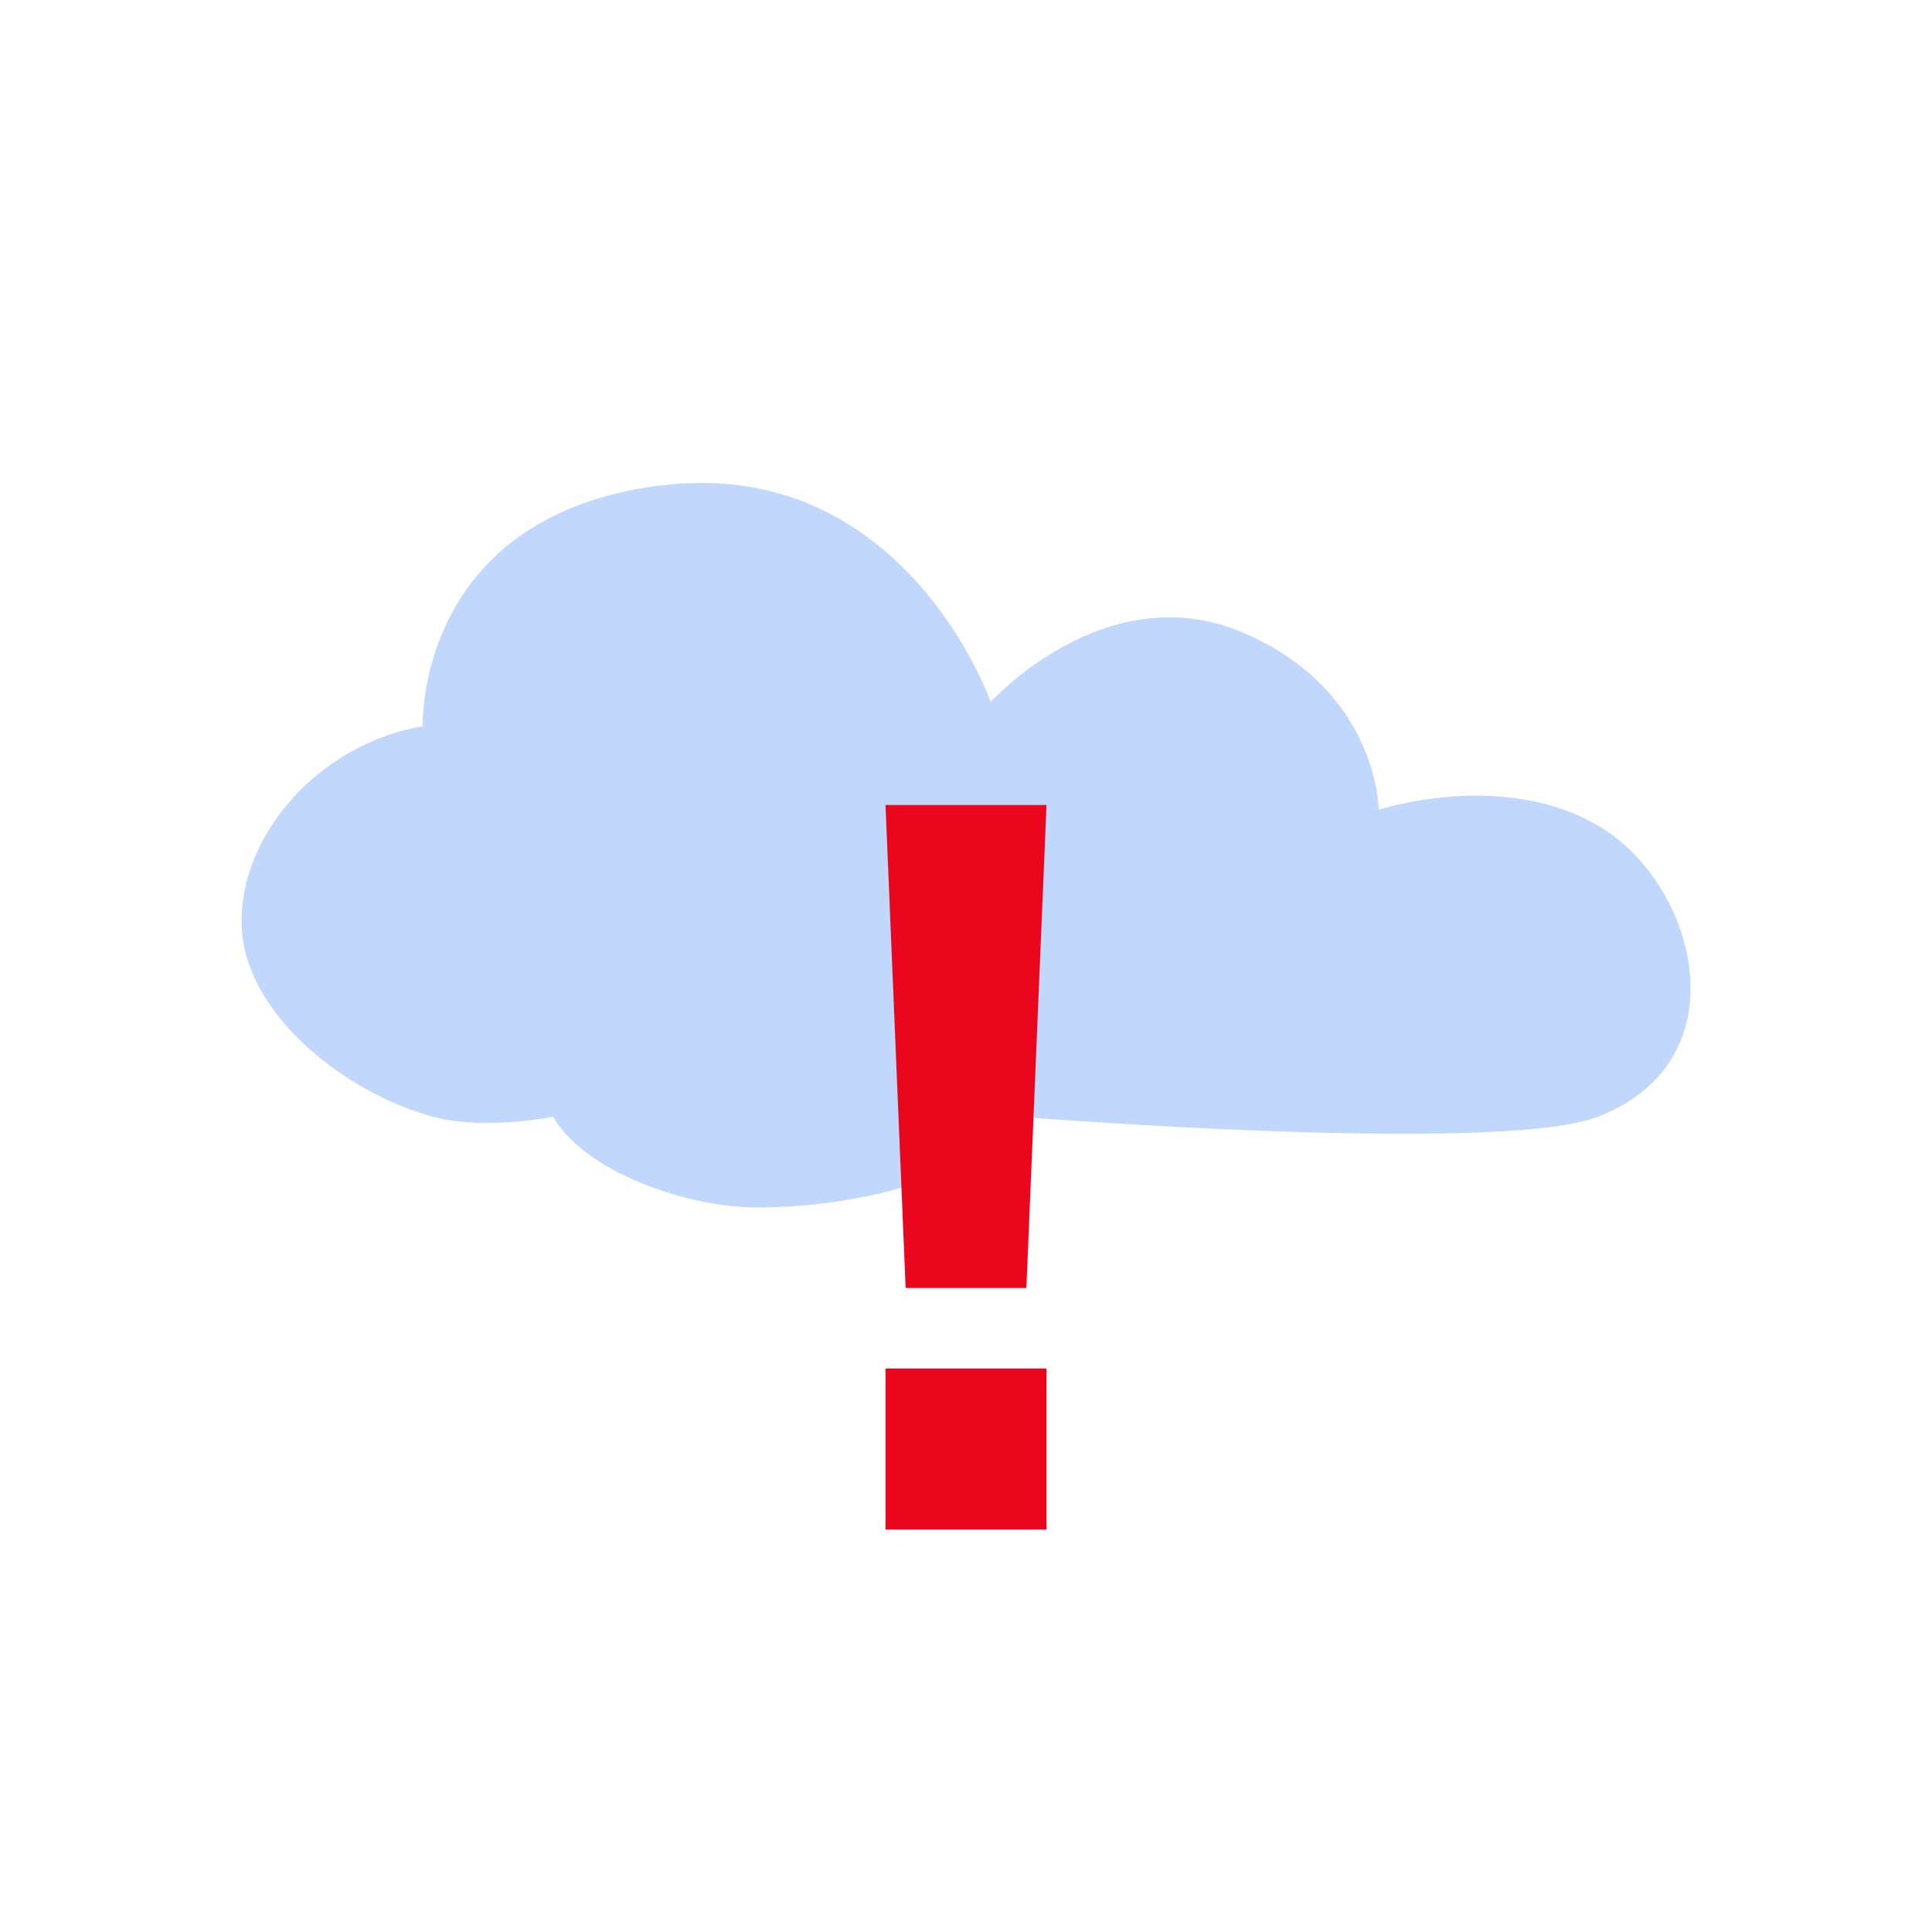 <svg xmlns="http://www.w3.org/2000/svg" enable-background="new" viewBox="0 0 48 48">
 <path d="m17.477 12c-0.349 0-0.722 0.017-1.101 0.065-6.06 0.78-5.874 5.978-5.874 5.978-2.481 0.422-4.501 2.587-4.501 4.851s2.584 4.269 4.757 4.851c1.292 0.347 2.985 0 2.985 0 0.767 1.353 3.296 2.254 5.06 2.254 2.876 0 5.832-0.954 6.513-2.254 0 0 11.91 0.953 14.382 0 3.599-1.388 2.474-5.721 0.08-7.187s-5.523-0.441-5.523-0.441-0.014-2.984-3.4-4.41-6.241 1.731-6.241 1.731-1.897-5.407-7.135-5.439z" fill="#c1d7fc" />
 <path d="m22 20 0.5 12h3l0.5-12h-4zm0 14v4h4v-4h-4z" color="#eceff4" fill="#ea071d" />
</svg>